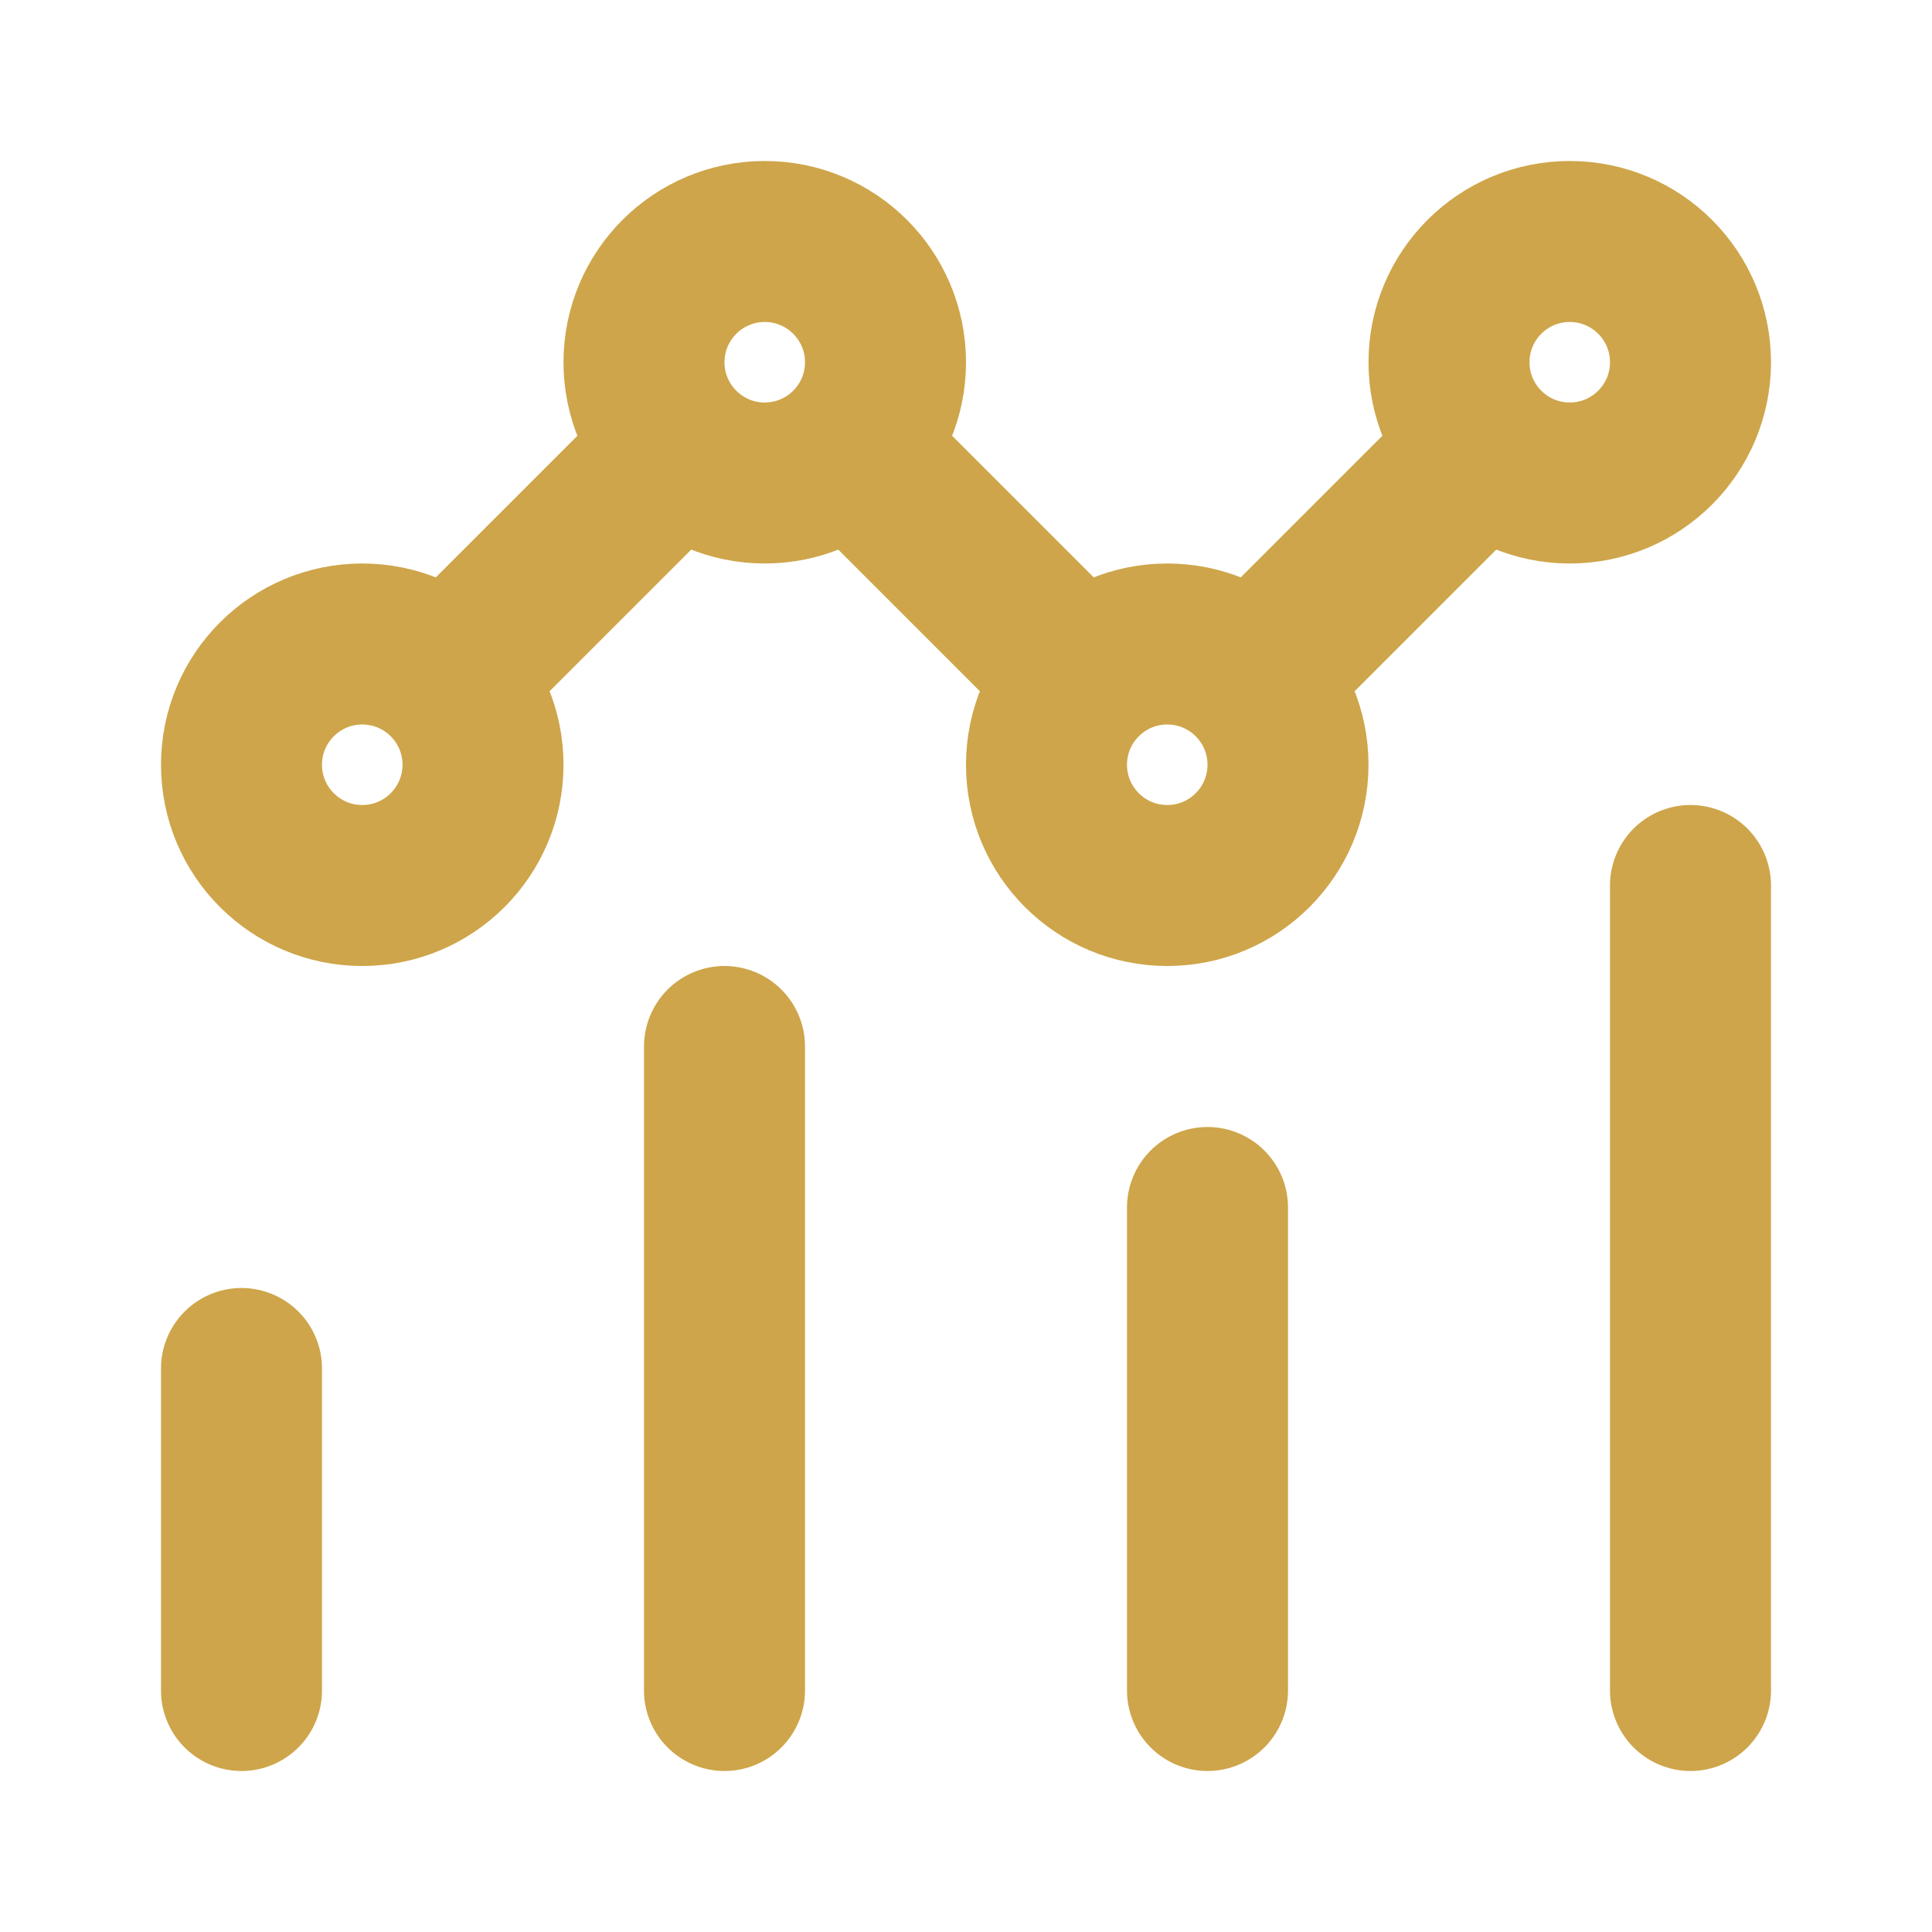 <svg width="800" height="800" viewBox="0 0 800 800" fill="none" xmlns="http://www.w3.org/2000/svg">
<path d="M100 700V566.667M300 700V433.333M500 700V500M700 700V366.667M281.311 185.355C290.36 194.404 302.86 200 316.667 200C330.474 200 342.973 194.404 352.023 185.355M281.311 185.355C272.263 176.307 266.667 163.807 266.667 150C266.667 122.386 289.052 100 316.667 100C344.28 100 366.667 122.386 366.667 150C366.667 163.807 361.07 176.307 352.023 185.355M281.311 185.355L185.355 281.311M352.023 185.355L447.977 281.311M185.355 281.311C176.307 272.263 163.807 266.667 150 266.667C122.386 266.667 100 289.052 100 316.667C100 344.28 122.386 366.667 150 366.667C177.614 366.667 200 344.28 200 316.667C200 302.86 194.404 290.36 185.355 281.311ZM447.977 281.311C438.93 290.36 433.333 302.86 433.333 316.667C433.333 344.28 455.72 366.667 483.333 366.667C510.947 366.667 533.333 344.28 533.333 316.667C533.333 302.86 527.737 290.36 518.69 281.311M447.977 281.311C457.027 272.263 469.527 266.667 483.333 266.667C497.14 266.667 509.64 272.263 518.69 281.311M518.69 281.311L614.643 185.355M614.643 185.355C623.693 194.404 636.193 200 650 200C677.613 200 700 177.614 700 150C700 122.386 677.613 100 650 100C622.387 100 600 122.386 600 150C600 163.807 605.597 176.307 614.643 185.355Z" stroke="#CEA54A" stroke-width="66.667" stroke-linecap="round" stroke-linejoin="round"/>
</svg>
